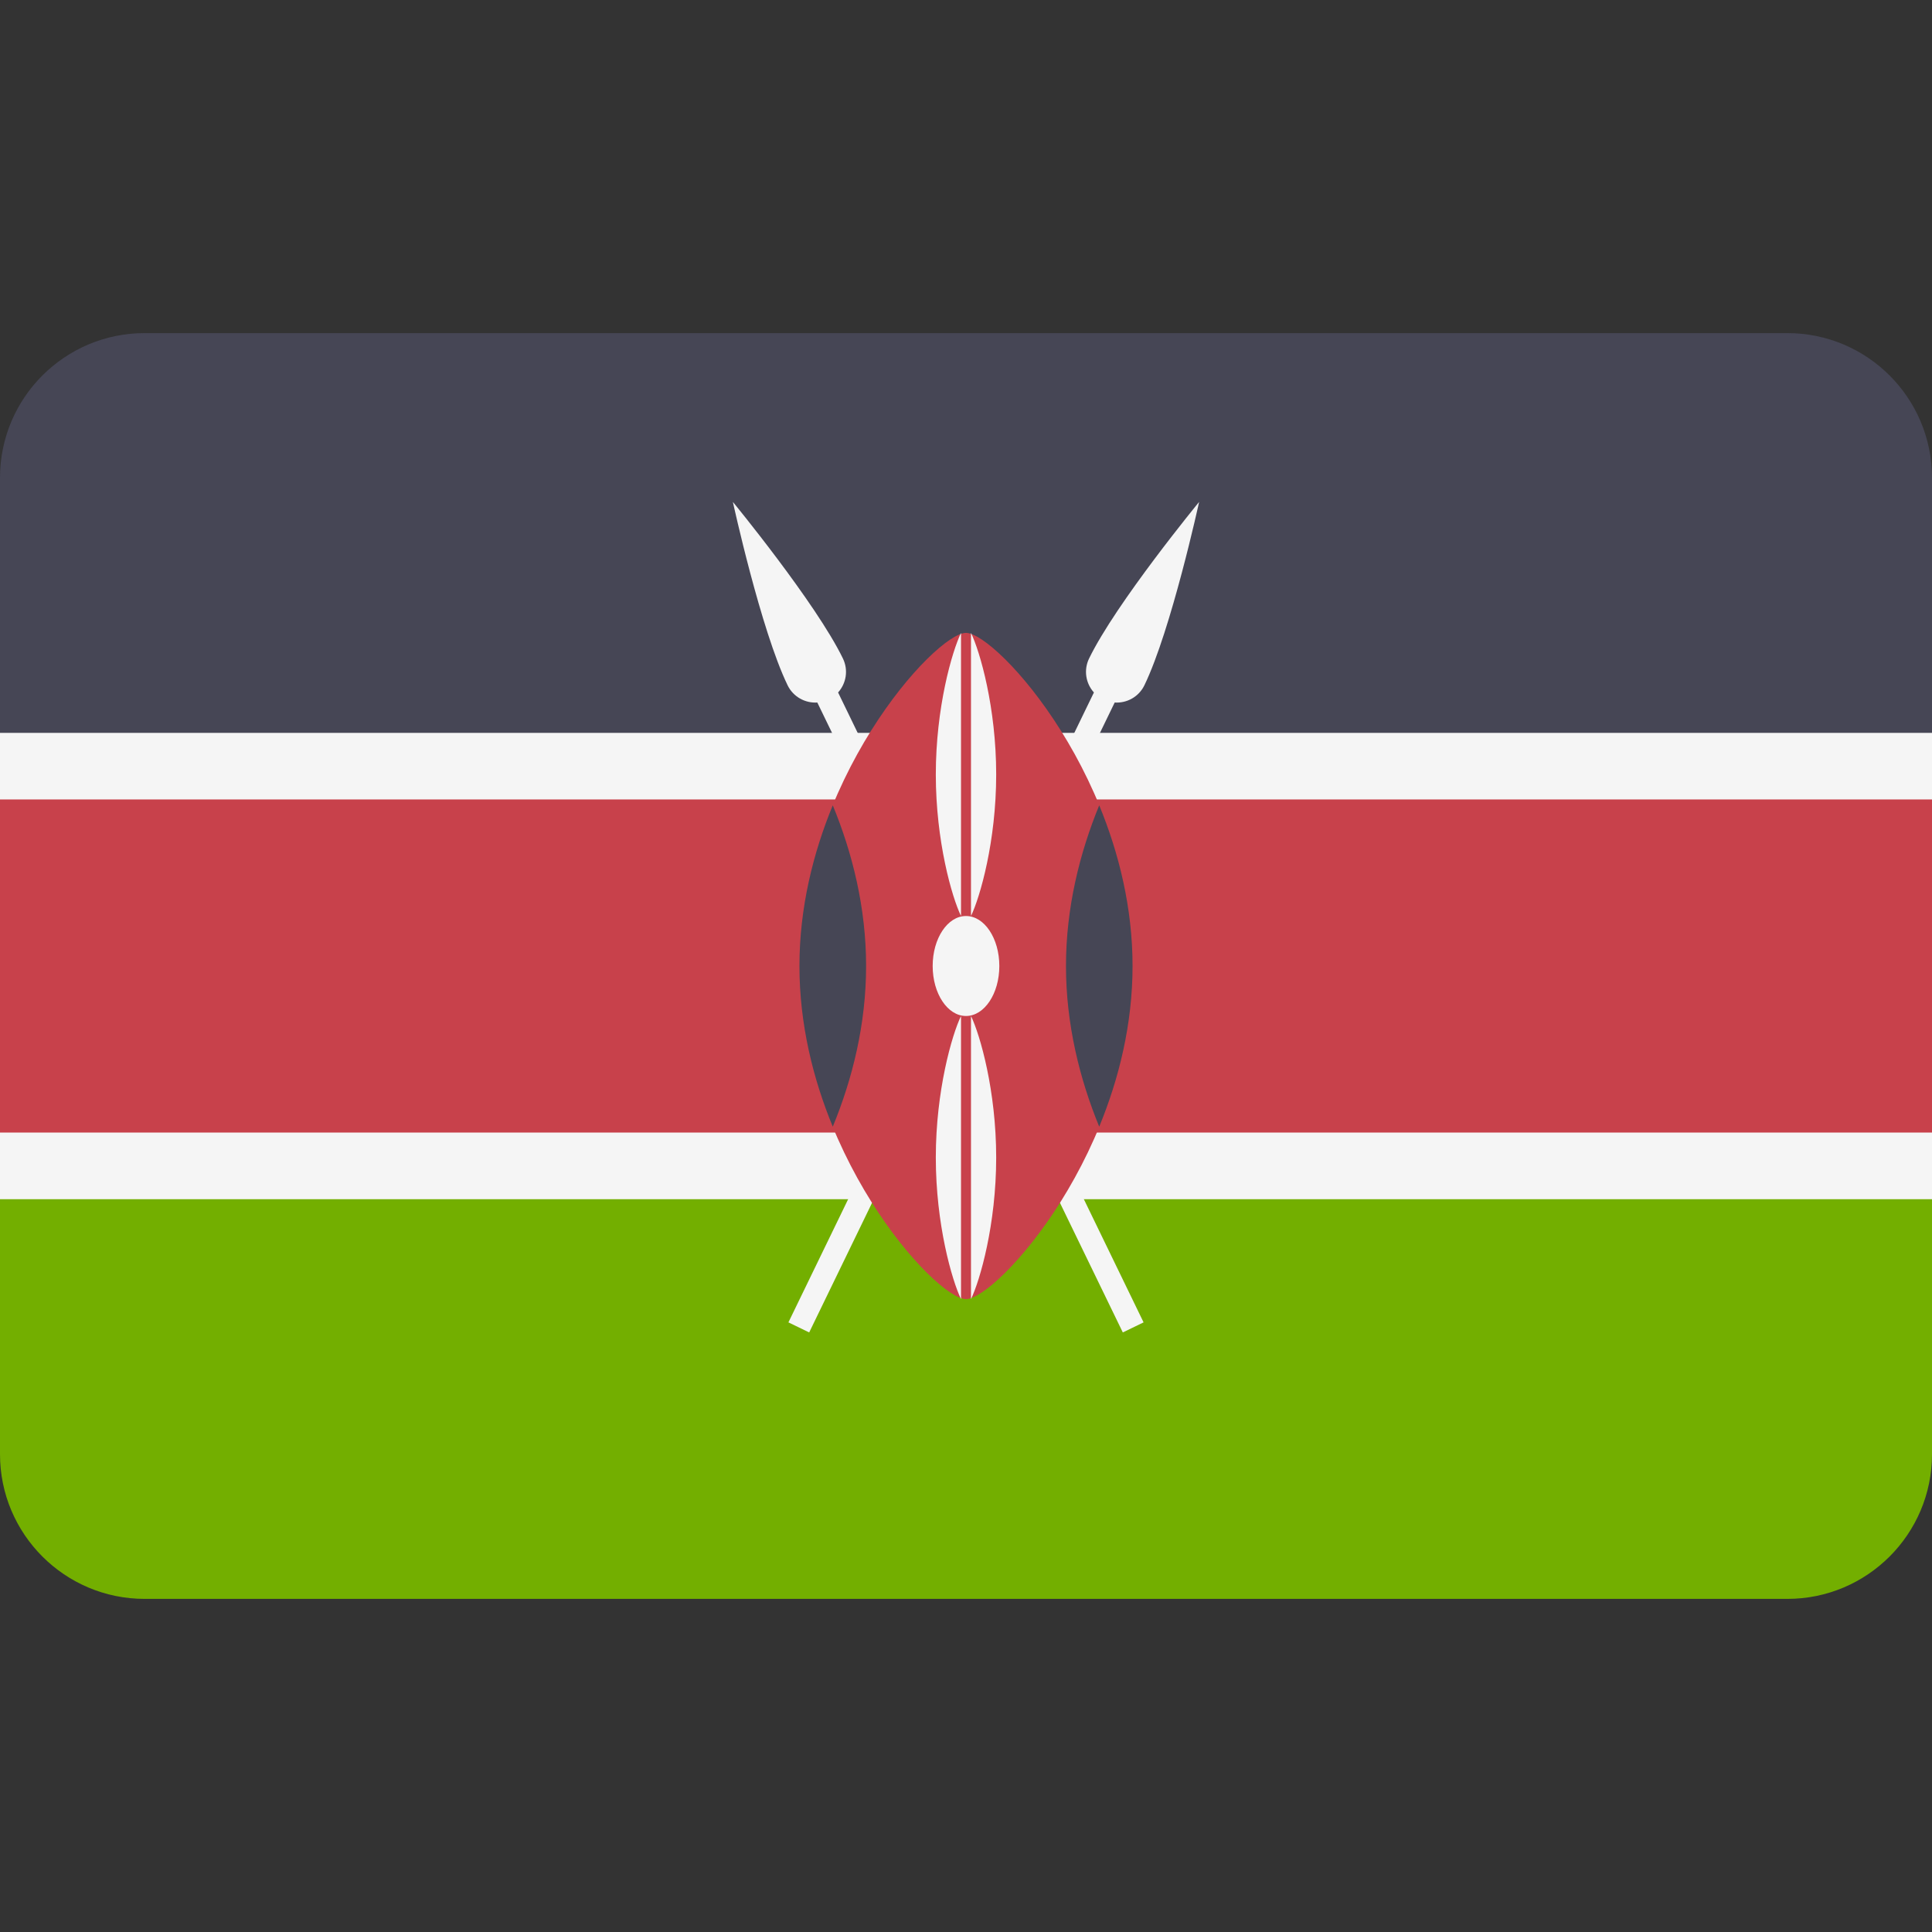 <svg width="24" height="24" viewBox="0 0 24 24" fill="none" xmlns="http://www.w3.org/2000/svg">
<rect x="0" y="0" width="24" height="24" fill="#333333" stroke="none"/>
<path d="M0 18.065C0 19.057 0.805 19.862 1.797 19.862H22.203C23.195 19.862 24 19.057 24 18.065V14.621H0V18.065Z" fill="#73AF00"/>
<path d="M22.203 4.138H1.797C0.805 4.138 0 4.943 0 5.935V9.379H24V5.935C24 4.943 23.195 4.138 22.203 4.138Z" fill="#464655"/>
<path d="M24 9.379H0V14.62H24V9.379Z" fill="#C8414B"/>
<path d="M24 9.104H0V9.931H24V9.104Z" fill="#F5F5F5"/>
<path d="M24 14.069H0V14.897H24V14.069Z" fill="#F5F5F5"/>
<path d="M14.216 8.513C14.549 7.826 14.896 6.235 14.896 6.235C14.896 6.235 13.862 7.493 13.529 8.18C13.459 8.324 13.488 8.49 13.589 8.602L9.794 16.427L10.052 16.552L13.847 8.727C13.998 8.737 14.146 8.657 14.216 8.513Z" fill="#F5F5F5"/>
<path d="M9.784 8.513C9.451 7.826 9.104 6.235 9.104 6.235C9.104 6.235 10.138 7.493 10.471 8.18C10.541 8.324 10.512 8.49 10.411 8.602L14.206 16.427L13.948 16.552L10.153 8.727C10.003 8.737 9.854 8.657 9.784 8.513Z" fill="#F5F5F5"/>
<path d="M14.069 12C14.069 14.285 12.381 16.138 12 16.138C11.619 16.138 9.931 14.285 9.931 12C9.931 9.715 11.619 7.862 12 7.862C12.381 7.862 14.069 9.715 14.069 12Z" fill="#C8414B"/>
<path d="M13.655 13.996C13.899 13.404 14.069 12.724 14.069 12C14.069 11.276 13.899 10.596 13.655 10.004C13.412 10.596 13.242 11.276 13.242 12C13.242 12.724 13.412 13.404 13.655 13.996Z" fill="#464655"/>
<path d="M10.345 10.004C10.101 10.596 9.931 11.276 9.931 12C9.931 12.724 10.101 13.404 10.345 13.996C10.589 13.404 10.759 12.724 10.759 12C10.759 11.276 10.589 10.596 10.345 10.004Z" fill="#464655"/>
<path d="M12 12.621C12.229 12.621 12.414 12.343 12.414 12C12.414 11.657 12.229 11.379 12 11.379C11.771 11.379 11.586 11.657 11.586 12C11.586 12.343 11.771 12.621 12 12.621Z" fill="#F5F5F5"/>
<path d="M12.062 7.862V11.379C12.175 11.144 12.375 10.45 12.375 9.621C12.375 8.791 12.175 8.097 12.062 7.862Z" fill="#F5F5F5"/>
<path d="M11.938 7.862C11.825 8.097 11.625 8.791 11.625 9.621C11.625 10.45 11.825 11.145 11.938 11.379V7.862Z" fill="#F5F5F5"/>
<path d="M12.062 12.621V16.138C12.175 15.903 12.375 15.209 12.375 14.379C12.375 13.55 12.175 12.855 12.062 12.621Z" fill="#F5F5F5"/>
<path d="M11.938 12.621C11.825 12.855 11.625 13.55 11.625 14.379C11.625 15.209 11.825 15.903 11.938 16.138V12.621Z" fill="#F5F5F5"/>
</svg>
